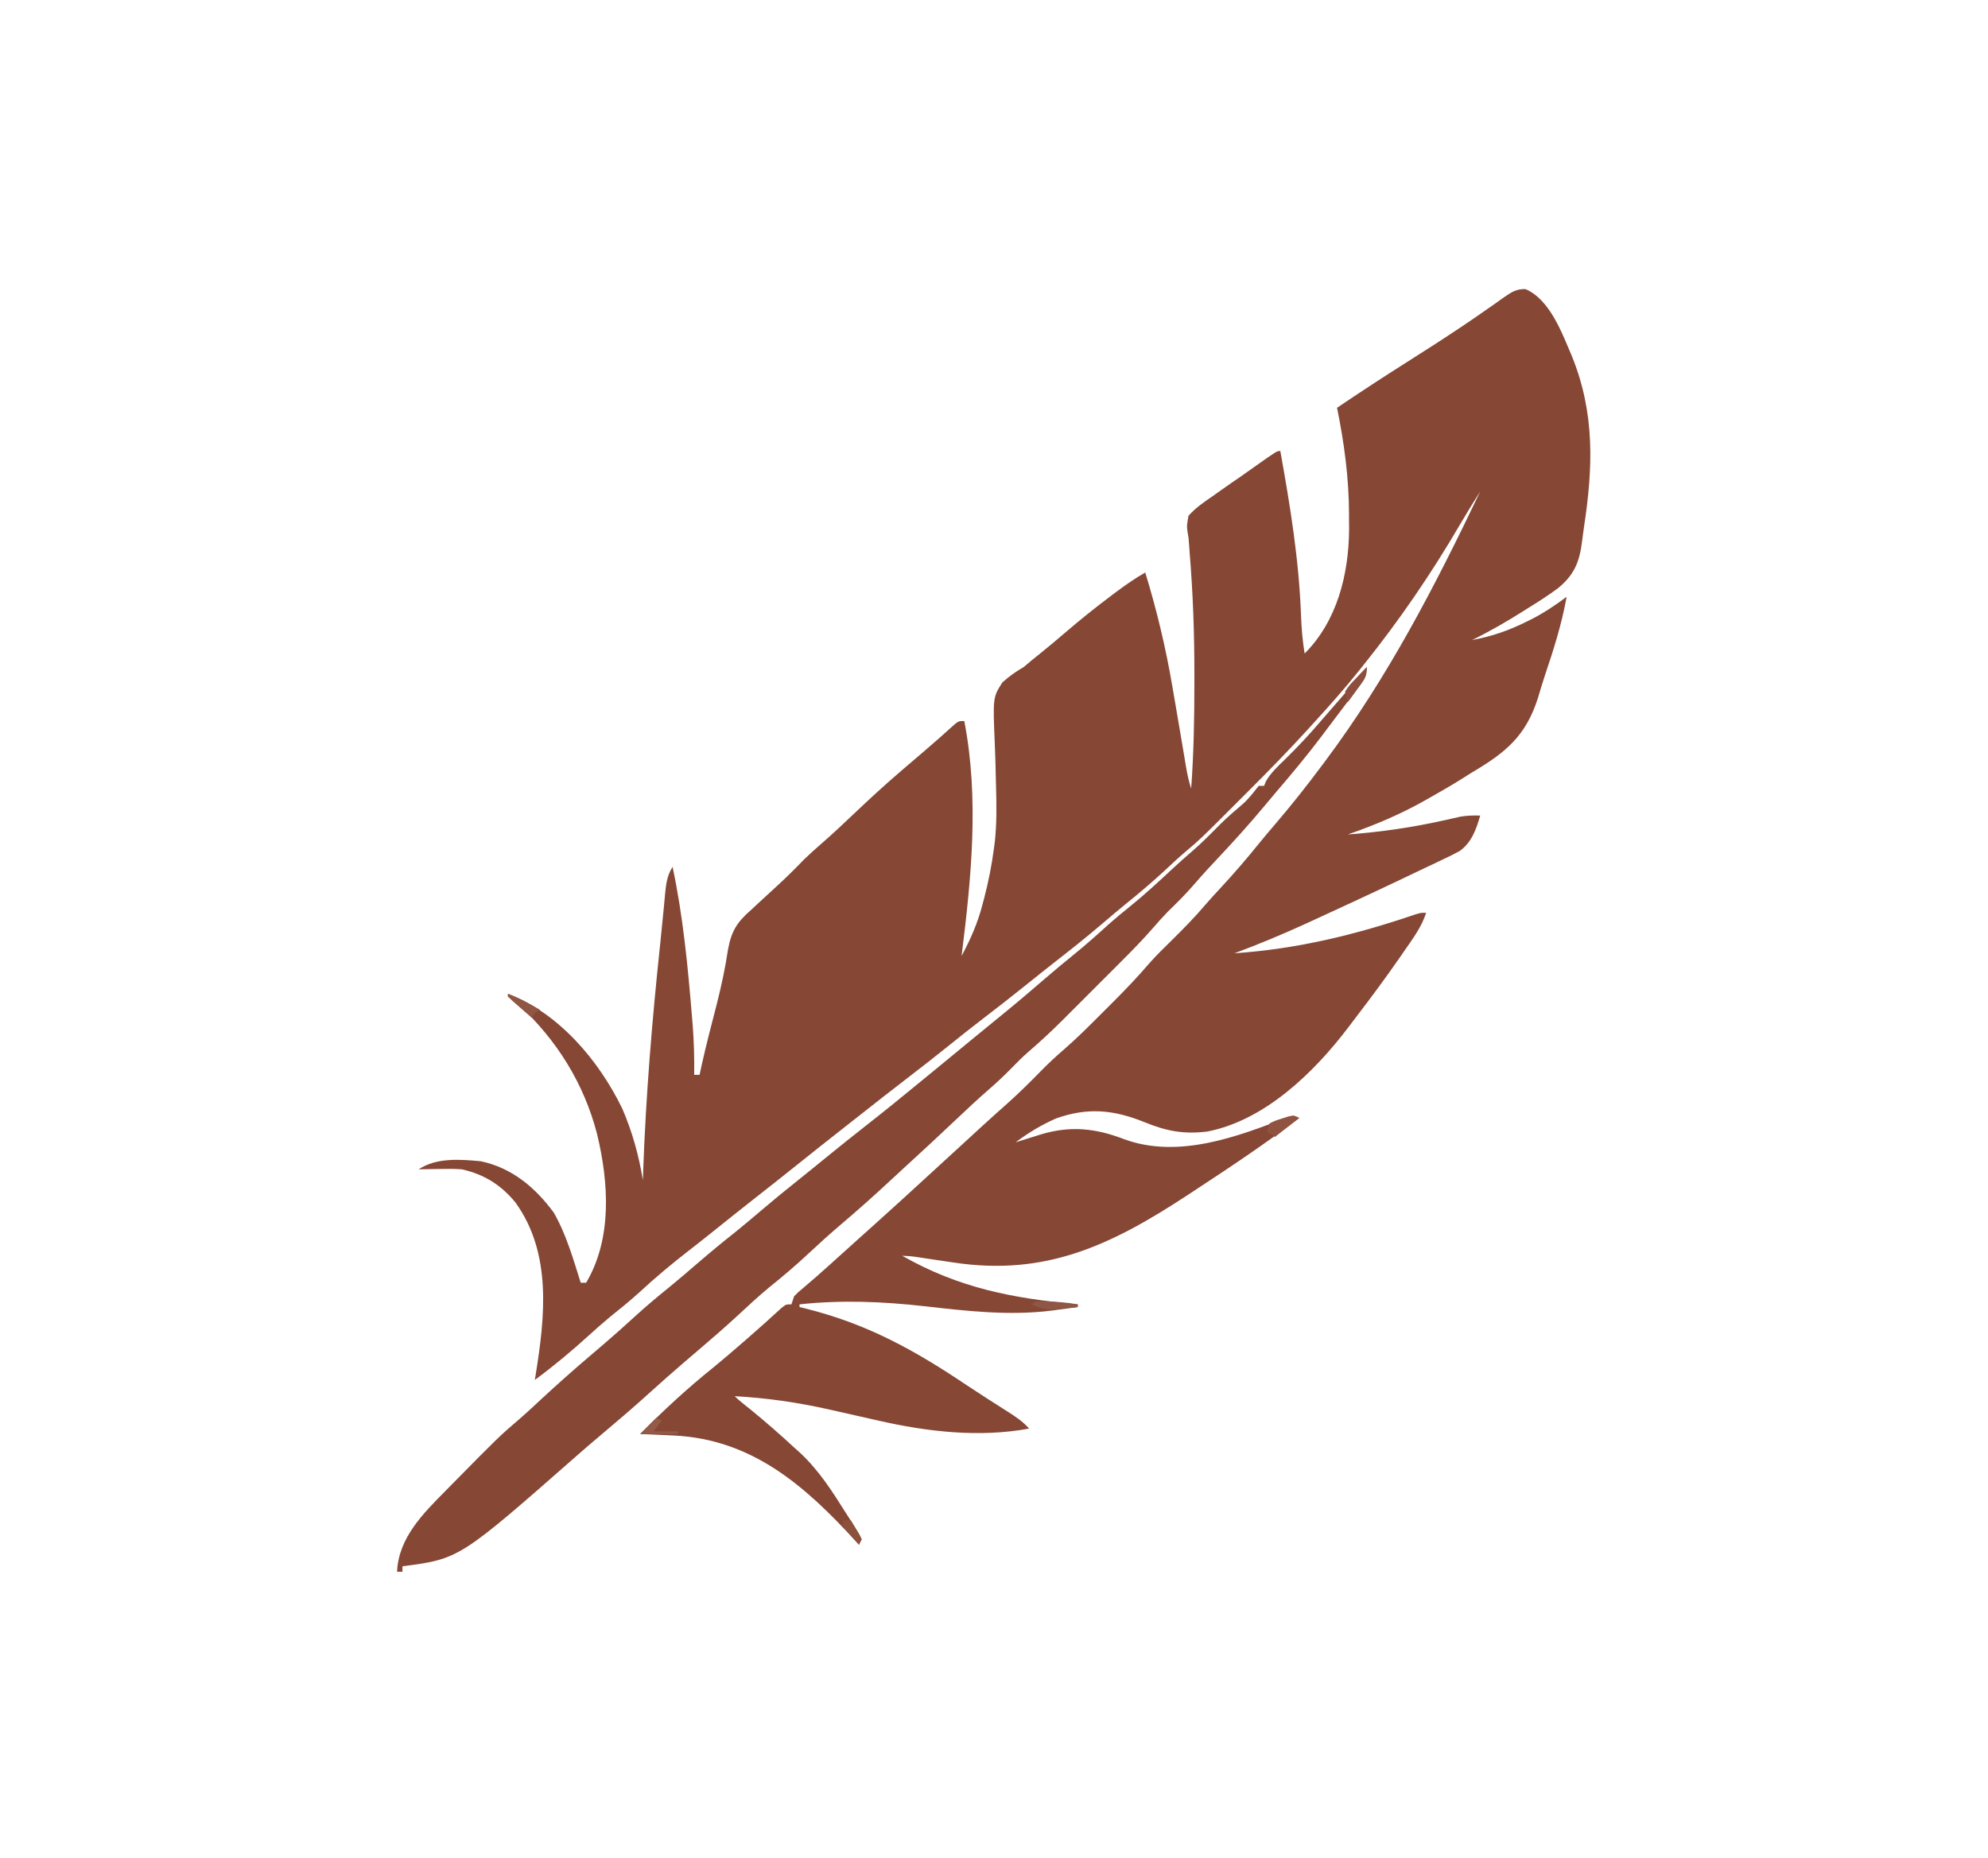 <?xml version="1.0" encoding="UTF-8"?>
<svg version="1.1" xmlns="http://www.w3.org/2000/svg" width="736" height="688">
<path d="M0 0 C9.117 3.847 13.616 16.424 17.277 24.961 C25.783 46.066 25.068 66.089 21.691 88.189 C21.437 89.893 21.202 91.6 21 93.311 C20.08 101.043 18.054 105.92 12.039 110.8 C8.563 113.374 4.958 115.693 1.277 117.961 C0.23 118.623 0.23 118.623 -0.838 119.298 C-6.978 123.171 -13.192 126.775 -19.723 129.961 C-12.444 128.638 -5.994 126.387 0.59 123.086 C1.247 122.759 1.903 122.431 2.58 122.094 C7.121 119.748 11.175 117.007 15.277 113.961 C13.477 123.979 10.493 133.447 7.232 143.073 C6.321 145.827 5.494 148.597 4.672 151.379 C0.188 165.476 -7.216 171.592 -19.723 178.961 C-21.051 179.793 -22.377 180.628 -23.699 181.469 C-27.317 183.738 -31.002 185.866 -34.723 187.961 C-35.332 188.31 -35.941 188.659 -36.568 189.019 C-45.955 194.373 -55.519 198.421 -65.723 201.961 C-53.477 201.053 -41.67 199.336 -29.684 196.638 C-28.718 196.422 -27.753 196.207 -26.758 195.984 C-25.48 195.689 -25.48 195.689 -24.176 195.388 C-21.643 194.947 -19.289 194.886 -16.723 194.961 C-18.167 200.016 -19.899 204.968 -24.363 208.119 C-26.371 209.224 -28.404 210.212 -30.484 211.176 C-31.255 211.549 -32.026 211.921 -32.821 212.306 C-35.343 213.52 -37.876 214.71 -40.41 215.898 C-42.166 216.736 -43.922 217.575 -45.677 218.415 C-51.013 220.958 -56.365 223.465 -61.723 225.961 C-62.538 226.341 -63.353 226.722 -64.194 227.113 C-69.403 229.54 -74.621 231.948 -79.848 234.336 C-80.513 234.64 -81.178 234.945 -81.863 235.258 C-90.374 239.14 -98.951 242.707 -107.723 245.961 C-84.395 244.348 -62.989 239.147 -40.88 231.616 C-38.723 230.961 -38.723 230.961 -36.723 230.961 C-38.408 236.153 -41.515 240.333 -44.598 244.773 C-45.173 245.609 -45.749 246.444 -46.342 247.304 C-51.531 254.782 -56.927 262.091 -62.462 269.314 C-63.552 270.738 -64.632 272.169 -65.711 273.602 C-78.275 290.122 -96.483 307.833 -117.723 311.961 C-126.573 313.053 -132.99 311.789 -141.098 308.461 C-152.342 303.93 -161.925 302.925 -173.66 307.086 C-179.1 309.453 -183.986 312.399 -188.723 315.961 C-187.402 315.545 -187.402 315.545 -186.055 315.121 C-184.893 314.759 -183.732 314.397 -182.535 314.023 C-181.387 313.664 -180.238 313.304 -179.055 312.934 C-168.165 309.755 -159.042 310.76 -148.469 314.828 C-128.509 322.118 -106.623 313.952 -87.902 306.606 C-85.723 305.961 -85.723 305.961 -83.723 306.961 C-96.353 316.515 -109.476 325.288 -122.723 333.961 C-123.847 334.702 -123.847 334.702 -124.993 335.458 C-153.43 354.148 -177.708 365.613 -211.723 360.461 C-214.131 360.103 -216.54 359.746 -218.949 359.391 C-220.438 359.171 -221.928 358.948 -223.416 358.723 C-227.054 358.159 -227.054 358.159 -230.723 357.961 C-209.58 369.971 -189.774 373.727 -165.723 375.961 C-165.723 376.291 -165.723 376.621 -165.723 376.961 C-168.201 377.308 -170.679 377.639 -173.16 377.961 C-173.829 378.056 -174.497 378.152 -175.186 378.25 C-190.955 380.248 -206.596 378.452 -222.284 376.67 C-237.888 374.917 -253.05 374.27 -268.723 375.961 C-268.723 376.291 -268.723 376.621 -268.723 376.961 C-268.145 377.101 -267.568 377.241 -266.973 377.385 C-243.88 383.075 -226.433 392.722 -206.792 405.914 C-201.813 409.234 -196.766 412.449 -191.709 415.65 C-188.77 417.532 -186.032 419.319 -183.723 421.961 C-202.257 425.381 -221.527 423.118 -239.723 418.961 C-244.377 417.905 -249.033 416.85 -253.69 415.806 C-255.08 415.494 -256.47 415.181 -257.859 414.867 C-269.426 412.264 -280.877 410.615 -292.723 409.961 C-290.893 411.791 -288.796 413.336 -286.785 414.961 C-281.273 419.467 -275.94 424.117 -270.723 428.961 C-269.972 429.634 -269.222 430.307 -268.449 431 C-261.556 437.458 -256.71 445.016 -251.723 452.961 C-251.063 453.99 -250.403 455.018 -249.723 456.078 C-246.617 461.038 -246.617 461.038 -245.723 462.961 C-246.053 463.621 -246.383 464.281 -246.723 464.961 C-247.094 464.554 -247.466 464.146 -247.849 463.727 C-266.668 443.171 -286.224 425.9 -315.359 424.518 C-316.715 424.459 -316.715 424.459 -318.098 424.398 C-319.024 424.355 -319.951 424.312 -320.906 424.268 C-323.178 424.162 -325.45 424.06 -327.723 423.961 C-319.13 415.272 -310.175 406.987 -300.641 399.34 C-297.067 396.426 -293.579 393.422 -290.098 390.398 C-289.457 389.843 -288.817 389.288 -288.158 388.716 C-283.835 384.956 -279.568 381.141 -275.359 377.254 C-273.723 375.961 -273.723 375.961 -271.723 375.961 C-271.393 374.971 -271.063 373.981 -270.723 372.961 C-269.227 371.453 -269.227 371.453 -267.285 369.836 C-264.096 367.13 -260.951 364.39 -257.848 361.586 C-256.583 360.445 -256.583 360.445 -255.293 359.281 C-254.445 358.516 -253.597 357.75 -252.723 356.961 C-251.056 355.461 -249.39 353.961 -247.723 352.461 C-246.895 351.716 -246.067 350.971 -245.215 350.203 C-243.575 348.728 -241.935 347.254 -240.293 345.781 C-234.243 340.35 -228.242 334.868 -222.255 329.368 C-219.248 326.607 -216.237 323.849 -213.228 321.091 C-210.701 318.775 -208.176 316.459 -205.652 314.141 C-204.634 313.206 -203.616 312.271 -202.598 311.336 C-202.097 310.876 -201.597 310.417 -201.082 309.943 C-197.989 307.106 -194.863 304.308 -191.723 301.523 C-187.378 297.633 -183.252 293.56 -179.184 289.385 C-176.567 286.721 -173.883 284.208 -171.047 281.777 C-166.181 277.565 -161.643 273.031 -157.104 268.473 C-155.662 267.026 -154.215 265.584 -152.768 264.143 C-148.118 259.496 -143.613 254.783 -139.334 249.791 C-136.612 246.699 -133.665 243.841 -130.723 240.961 C-126.483 236.765 -122.341 232.56 -118.484 228.004 C-116.632 225.856 -114.714 223.775 -112.784 221.696 C-108.002 216.544 -103.441 211.279 -99.031 205.801 C-96.952 203.243 -94.832 200.729 -92.688 198.226 C-86.783 191.324 -81.154 184.241 -75.723 176.961 C-75.246 176.327 -74.77 175.692 -74.279 175.039 C-50.881 143.747 -33.486 110.067 -16.723 74.961 C-19.307 79.039 -21.844 83.136 -24.273 87.309 C-34.817 105.364 -46.641 122.643 -59.723 138.961 C-60.478 139.908 -61.233 140.856 -62.012 141.832 C-67.046 148.068 -72.313 154.05 -77.723 159.961 C-78.983 161.349 -78.983 161.349 -80.269 162.765 C-87.64 170.846 -95.259 178.653 -103.006 186.375 C-104.988 188.351 -106.965 190.334 -108.941 192.316 C-120.156 203.537 -120.156 203.537 -126.098 208.582 C-128.654 210.752 -131.082 213.051 -133.535 215.336 C-138.18 219.626 -142.96 223.69 -147.887 227.656 C-150.979 230.169 -154.007 232.748 -157.035 235.336 C-162.616 240.088 -168.336 244.637 -174.117 249.141 C-177.869 252.065 -181.578 255.043 -185.285 258.023 C-190.411 262.139 -195.584 266.183 -200.809 270.172 C-204.994 273.377 -209.115 276.658 -213.223 279.961 C-218.395 284.119 -223.61 288.212 -228.881 292.244 C-234.616 296.635 -240.288 301.104 -245.961 305.574 C-247.703 306.945 -249.447 308.313 -251.191 309.68 C-257.864 314.908 -264.504 320.176 -271.117 325.48 C-275.872 329.29 -280.657 333.059 -285.453 336.816 C-290.366 340.669 -295.242 344.566 -300.108 348.476 C-303.186 350.945 -306.274 353.398 -309.395 355.812 C-315.872 360.828 -322.064 365.98 -328.074 371.559 C-331.613 374.769 -335.322 377.746 -339.039 380.746 C-341.67 382.917 -344.202 385.163 -346.723 387.461 C-353.117 393.283 -359.768 398.818 -366.723 403.961 C-366.632 403.409 -366.541 402.856 -366.447 402.287 C-362.958 380.689 -360.312 357.085 -373.91 338.211 C-379.311 331.677 -385.455 327.832 -393.723 325.961 C-396.543 325.749 -399.334 325.769 -402.16 325.836 C-403.257 325.849 -403.257 325.849 -404.377 325.863 C-406.159 325.887 -407.941 325.922 -409.723 325.961 C-403.107 321.55 -394.422 322.268 -386.723 322.961 C-375.228 325.405 -366.575 332.642 -359.723 341.961 C-355.088 350.008 -352.518 359.147 -349.723 367.961 C-349.063 367.961 -348.403 367.961 -347.723 367.961 C-337.983 351.504 -339.352 330.776 -343.688 312.828 C-348.553 294.121 -358.557 278.112 -372.723 264.961 C-374.056 263.628 -375.389 262.294 -376.723 260.961 C-357.789 268.095 -343.034 285.611 -334.348 303.461 C-330.663 311.988 -328.202 320.803 -326.723 329.961 C-326.688 328.956 -326.654 327.95 -326.618 326.915 C-325.615 298.691 -323.309 270.697 -320.316 242.618 C-319.918 238.873 -319.544 235.127 -319.191 231.378 C-319.107 230.504 -319.022 229.629 -318.935 228.728 C-318.778 227.1 -318.626 225.472 -318.482 223.843 C-318.12 220.165 -317.722 217.12 -315.723 213.961 C-311.828 232.246 -310.067 250.85 -308.535 269.461 C-308.451 270.468 -308.367 271.476 -308.281 272.513 C-307.803 278.676 -307.624 284.781 -307.723 290.961 C-307.063 290.961 -306.403 290.961 -305.723 290.961 C-305.464 289.756 -305.204 288.55 -304.938 287.309 C-303.25 279.709 -301.254 272.184 -299.324 264.644 C-297.653 258.016 -296.235 251.466 -295.223 244.711 C-293.987 237.85 -291.927 234.48 -286.723 229.961 C-285.709 229.023 -284.699 228.081 -283.691 227.137 C-281.455 225.048 -279.203 222.979 -276.938 220.922 C-273.511 217.793 -270.243 214.525 -267.016 211.191 C-265.055 209.285 -263.057 207.49 -260.992 205.699 C-256.621 201.904 -252.417 197.949 -248.223 193.961 C-242.828 188.831 -237.365 183.817 -231.723 178.961 C-230.826 178.189 -230.826 178.189 -229.912 177.402 C-227.578 175.398 -225.238 173.401 -222.897 171.403 C-218.936 168.017 -215.024 164.584 -211.176 161.07 C-209.723 159.961 -209.723 159.961 -207.723 159.961 C-202.154 188.725 -205.141 218.186 -208.723 246.961 C-205.437 240.795 -202.787 234.851 -201.035 228.086 C-200.723 226.919 -200.723 226.919 -200.405 225.728 C-198.784 219.517 -197.544 213.329 -196.723 206.961 C-196.62 206.182 -196.517 205.404 -196.411 204.602 C-195.679 197.713 -195.765 190.952 -195.977 184.043 C-196.052 180.994 -196.124 177.946 -196.197 174.897 C-196.256 172.809 -196.331 170.721 -196.422 168.634 C-197.152 151.212 -197.152 151.212 -193.643 145.687 C-191.12 143.399 -188.661 141.668 -185.723 139.961 C-184.757 139.149 -183.792 138.337 -182.797 137.5 C-182.009 136.868 -181.222 136.237 -180.41 135.586 C-176.938 132.78 -173.514 129.934 -170.132 127.021 C-164.64 122.301 -159.014 117.81 -153.223 113.461 C-152.552 112.957 -151.882 112.452 -151.191 111.932 C-147.798 109.41 -144.403 107.056 -140.723 104.961 C-136.477 118.852 -133.17 132.649 -130.723 146.961 C-130.477 148.391 -130.232 149.82 -129.987 151.25 C-129.718 152.82 -129.449 154.391 -129.18 155.961 C-129.044 156.751 -128.909 157.541 -128.77 158.355 C-128.087 162.342 -127.409 166.33 -126.74 170.319 C-126.614 171.065 -126.488 171.812 -126.358 172.581 C-126.12 173.994 -125.883 175.407 -125.649 176.821 C-125.172 179.636 -124.628 182.246 -123.723 184.961 C-122.779 171.892 -122.525 158.874 -122.535 145.773 C-122.534 144.772 -122.534 143.771 -122.533 142.74 C-122.534 127.655 -123.039 112.722 -124.285 97.688 C-124.356 96.69 -124.426 95.692 -124.499 94.663 C-124.68 92.021 -124.68 92.021 -125.108 89.671 C-125.359 87.637 -125.359 87.637 -124.723 83.961 C-122.032 80.944 -118.867 78.785 -115.535 76.523 C-114.629 75.878 -113.722 75.233 -112.788 74.568 C-110.116 72.674 -107.422 70.816 -104.723 68.961 C-103.325 67.974 -101.929 66.985 -100.535 65.992 C-92.01 59.961 -92.01 59.961 -90.723 59.961 C-87.079 80.228 -83.816 100.183 -83.063 120.797 C-82.883 125.591 -82.498 130.225 -81.723 134.961 C-69.672 122.91 -65.404 105.65 -65.256 89.061 C-65.266 87.79 -65.275 86.52 -65.285 85.211 C-65.286 84.55 -65.287 83.889 -65.288 83.207 C-65.331 69.892 -67.065 57.009 -69.723 43.961 C-61.14 38.159 -52.475 32.504 -43.723 26.961 C-37.37 22.936 -31.036 18.892 -24.785 14.711 C-24.201 14.322 -23.616 13.933 -23.014 13.532 C-19.862 11.425 -16.745 9.277 -13.648 7.09 C-12.971 6.619 -12.293 6.148 -11.595 5.663 C-10.298 4.761 -9.01 3.847 -7.731 2.919 C-5.054 1.07 -3.302 -0.047 0 0 Z " fill="#864735" transform="translate(564.723,107.039)"/>
<path d="M0 0 C0 3.524 -0.645 4.236 -2.711 6.992 C-3.291 7.773 -3.872 8.554 -4.469 9.359 C-5.098 10.189 -5.727 11.02 -6.375 11.875 C-7.335 13.157 -7.335 13.157 -8.314 14.465 C-10.202 16.983 -12.1 19.492 -14 22 C-14.923 23.229 -15.847 24.458 -16.77 25.688 C-22.144 32.8 -27.819 39.622 -33.622 46.384 C-34.977 47.973 -36.315 49.573 -37.648 51.18 C-43.25 57.91 -49.072 64.38 -55.078 70.752 C-58.054 73.909 -60.989 77.08 -63.812 80.375 C-66.888 83.954 -70.208 87.246 -73.594 90.531 C-75.529 92.517 -77.331 94.527 -79.133 96.629 C-83.008 101.07 -87.105 105.25 -91.277 109.41 C-92.048 110.181 -92.818 110.952 -93.611 111.747 C-95.229 113.366 -96.849 114.983 -98.469 116.6 C-100.931 119.056 -103.386 121.517 -105.842 123.979 C-107.424 125.56 -109.007 127.142 -110.59 128.723 C-111.314 129.449 -112.038 130.175 -112.784 130.923 C-116.831 134.951 -120.97 138.808 -125.305 142.525 C-127.478 144.416 -129.495 146.433 -131.5 148.5 C-134.153 151.235 -136.89 153.801 -139.766 156.297 C-144.036 160.003 -148.149 163.858 -152.25 167.75 C-158.162 173.338 -164.105 178.883 -170.117 184.363 C-172.132 186.206 -174.137 188.055 -176.133 189.918 C-182.223 195.595 -188.41 201.112 -194.762 206.493 C-198.835 209.959 -202.783 213.534 -206.688 217.188 C-211.382 221.578 -216.228 225.688 -221.242 229.715 C-225.38 233.143 -229.297 236.799 -233.238 240.449 C-237.812 244.673 -242.517 248.734 -247.25 252.777 C-248.458 253.81 -249.667 254.842 -250.875 255.875 C-251.785 256.653 -251.785 256.653 -252.713 257.446 C-257.13 261.231 -261.474 265.09 -265.785 268.996 C-271.682 274.332 -277.728 279.489 -283.813 284.608 C-286.661 287.006 -289.49 289.42 -292.281 291.883 C-335.893 330.219 -335.893 330.219 -357 333 C-357 333.66 -357 334.32 -357 335 C-357.66 335 -358.32 335 -359 335 C-358.442 322.438 -349.366 313.461 -341 305 C-340.199 304.185 -339.398 303.371 -338.573 302.532 C-321.278 284.974 -321.278 284.974 -313.825 278.575 C-310.983 276.122 -308.246 273.559 -305.5 271 C-299.701 265.626 -293.806 260.392 -287.789 255.262 C-286.588 254.237 -285.388 253.212 -284.188 252.188 C-283.581 251.67 -282.975 251.153 -282.351 250.62 C-278.609 247.415 -274.939 244.148 -271.312 240.812 C-266.985 236.844 -262.521 233.105 -257.953 229.418 C-254.566 226.645 -251.25 223.798 -247.938 220.938 C-243.223 216.872 -238.445 212.918 -233.559 209.059 C-230.493 206.592 -227.496 204.051 -224.5 201.5 C-219.985 197.659 -215.423 193.897 -210.777 190.215 C-207.246 187.399 -203.75 184.542 -200.25 181.688 C-195.1 177.492 -189.921 173.341 -184.688 169.25 C-178.72 164.585 -172.845 159.817 -167 155 C-165.292 153.604 -163.584 152.208 -161.875 150.812 C-156.328 146.274 -150.796 141.717 -145.266 137.158 C-141.293 133.883 -137.309 130.622 -133.312 127.375 C-128.539 123.478 -123.866 119.471 -119.199 115.448 C-115.594 112.345 -111.948 109.305 -108.25 106.312 C-103.871 102.759 -99.686 99.037 -95.52 95.238 C-92.968 92.972 -90.348 90.825 -87.688 88.688 C-82.237 84.279 -77.124 79.567 -72.004 74.785 C-69.631 72.572 -67.214 70.424 -64.75 68.312 C-61.057 65.124 -57.66 61.679 -54.238 58.203 C-51.512 55.519 -48.632 53.056 -45.723 50.574 C-43.547 48.586 -41.82 46.311 -40 44 C-39.34 44 -38.68 44 -38 44 C-37.787 43.459 -37.575 42.917 -37.355 42.359 C-35.51 39.147 -32.96 36.795 -30.312 34.25 C-25.643 29.667 -21.237 24.988 -17 20 C-15.944 18.783 -14.887 17.567 -13.828 16.352 C-12.656 15.005 -11.484 13.659 -10.312 12.312 C-9.473 11.349 -9.473 11.349 -8.617 10.366 C-5.668 6.967 -2.781 3.539 0 0 Z " fill="#864735" transform="translate(506,247)"/>
<path d="M0 0 C-4.455 3.465 -4.455 3.465 -9 7 C-9.99 6.34 -10.98 5.68 -12 5 C-11.67 4.01 -11.34 3.02 -11 2 C-9.004 1.016 -9.004 1.016 -6.562 0.25 C-5.759 -0.013 -4.956 -0.276 -4.129 -0.547 C-2 -1 -2 -1 0 0 Z " fill="#8F5340" transform="translate(481,414)"/>
<path d="M0 0 C0.66 0.33 1.32 0.66 2 1 C1.01 2.32 0.02 3.64 -1 5 C1.97 5 4.94 5 8 5 C8 5.33 8 5.66 8 6 C3.38 6 -1.24 6 -6 6 C-4 4 -2 2 0 0 Z " fill="#925A47" transform="translate(243,525)"/>
<path d="M0 0 C4.308 1.566 8.062 3.683 12 6 C11.01 6.495 11.01 6.495 10 7 C9.67 7.66 9.34 8.32 9 9 C7.497 7.691 5.998 6.378 4.5 5.062 C3.665 4.332 2.829 3.601 1.969 2.848 C1.319 2.238 0.669 1.628 0 1 C0 0.67 0 0.34 0 0 Z " fill="#8F5644" transform="translate(188,368)"/>
<path d="M0 0 C4.834 0.016 9.413 0.322 14.18 1.133 C14.18 1.463 14.18 1.793 14.18 2.133 C12.243 2.328 10.305 2.514 8.367 2.695 C7.288 2.8 6.209 2.904 5.098 3.012 C1.928 3.143 -0.004 2.541 -2.82 1.133 C-1.82 0.133 -1.82 0.133 0 0 Z " fill="#8D5645" transform="translate(384.82,481.867)"/>
<path d="M0 0 C0 3.838 -1.265 5.115 -3.5 8.188 C-4.15 9.089 -4.799 9.99 -5.469 10.918 C-5.974 11.605 -6.479 12.292 -7 13 C-7.746 11.297 -7.746 11.297 -8 9 C-6.348 6.641 -6.348 6.641 -4.062 4.25 C-3.311 3.451 -2.559 2.652 -1.785 1.828 C-1.196 1.225 -0.607 0.622 0 0 Z " fill="#8D4E3E" transform="translate(506,247)"/>
<path d="M0 0 C0.99 0 1.98 0 3 0 C6.223 5.273 6.223 5.273 7 7 C6.67 7.66 6.34 8.32 6 9 C4.994 7.88 3.995 6.754 3 5.625 C2.443 4.999 1.886 4.372 1.312 3.727 C0 2 0 2 0 0 Z " fill="#8B513C" transform="translate(312,563)"/>
<path d="M0 0 C0 3 0 3 0 3 Z " fill="#945543" transform="translate(508,244)"/>
<path d="" fill="#A87966" transform="translate(0,0)"/>
<path d="" fill="#A26858" transform="translate(0,0)"/>
<path d="" fill="#A8796A" transform="translate(0,0)"/>
<path d="" fill="#A77A68" transform="translate(0,0)"/>
<path d="" fill="#A98071" transform="translate(0,0)"/>
<path d="" fill="#8E4B3A" transform="translate(0,0)"/>
<path d="" fill="#9B6354" transform="translate(0,0)"/>
<path d="" fill="#A26F5F" transform="translate(0,0)"/>
</svg>
